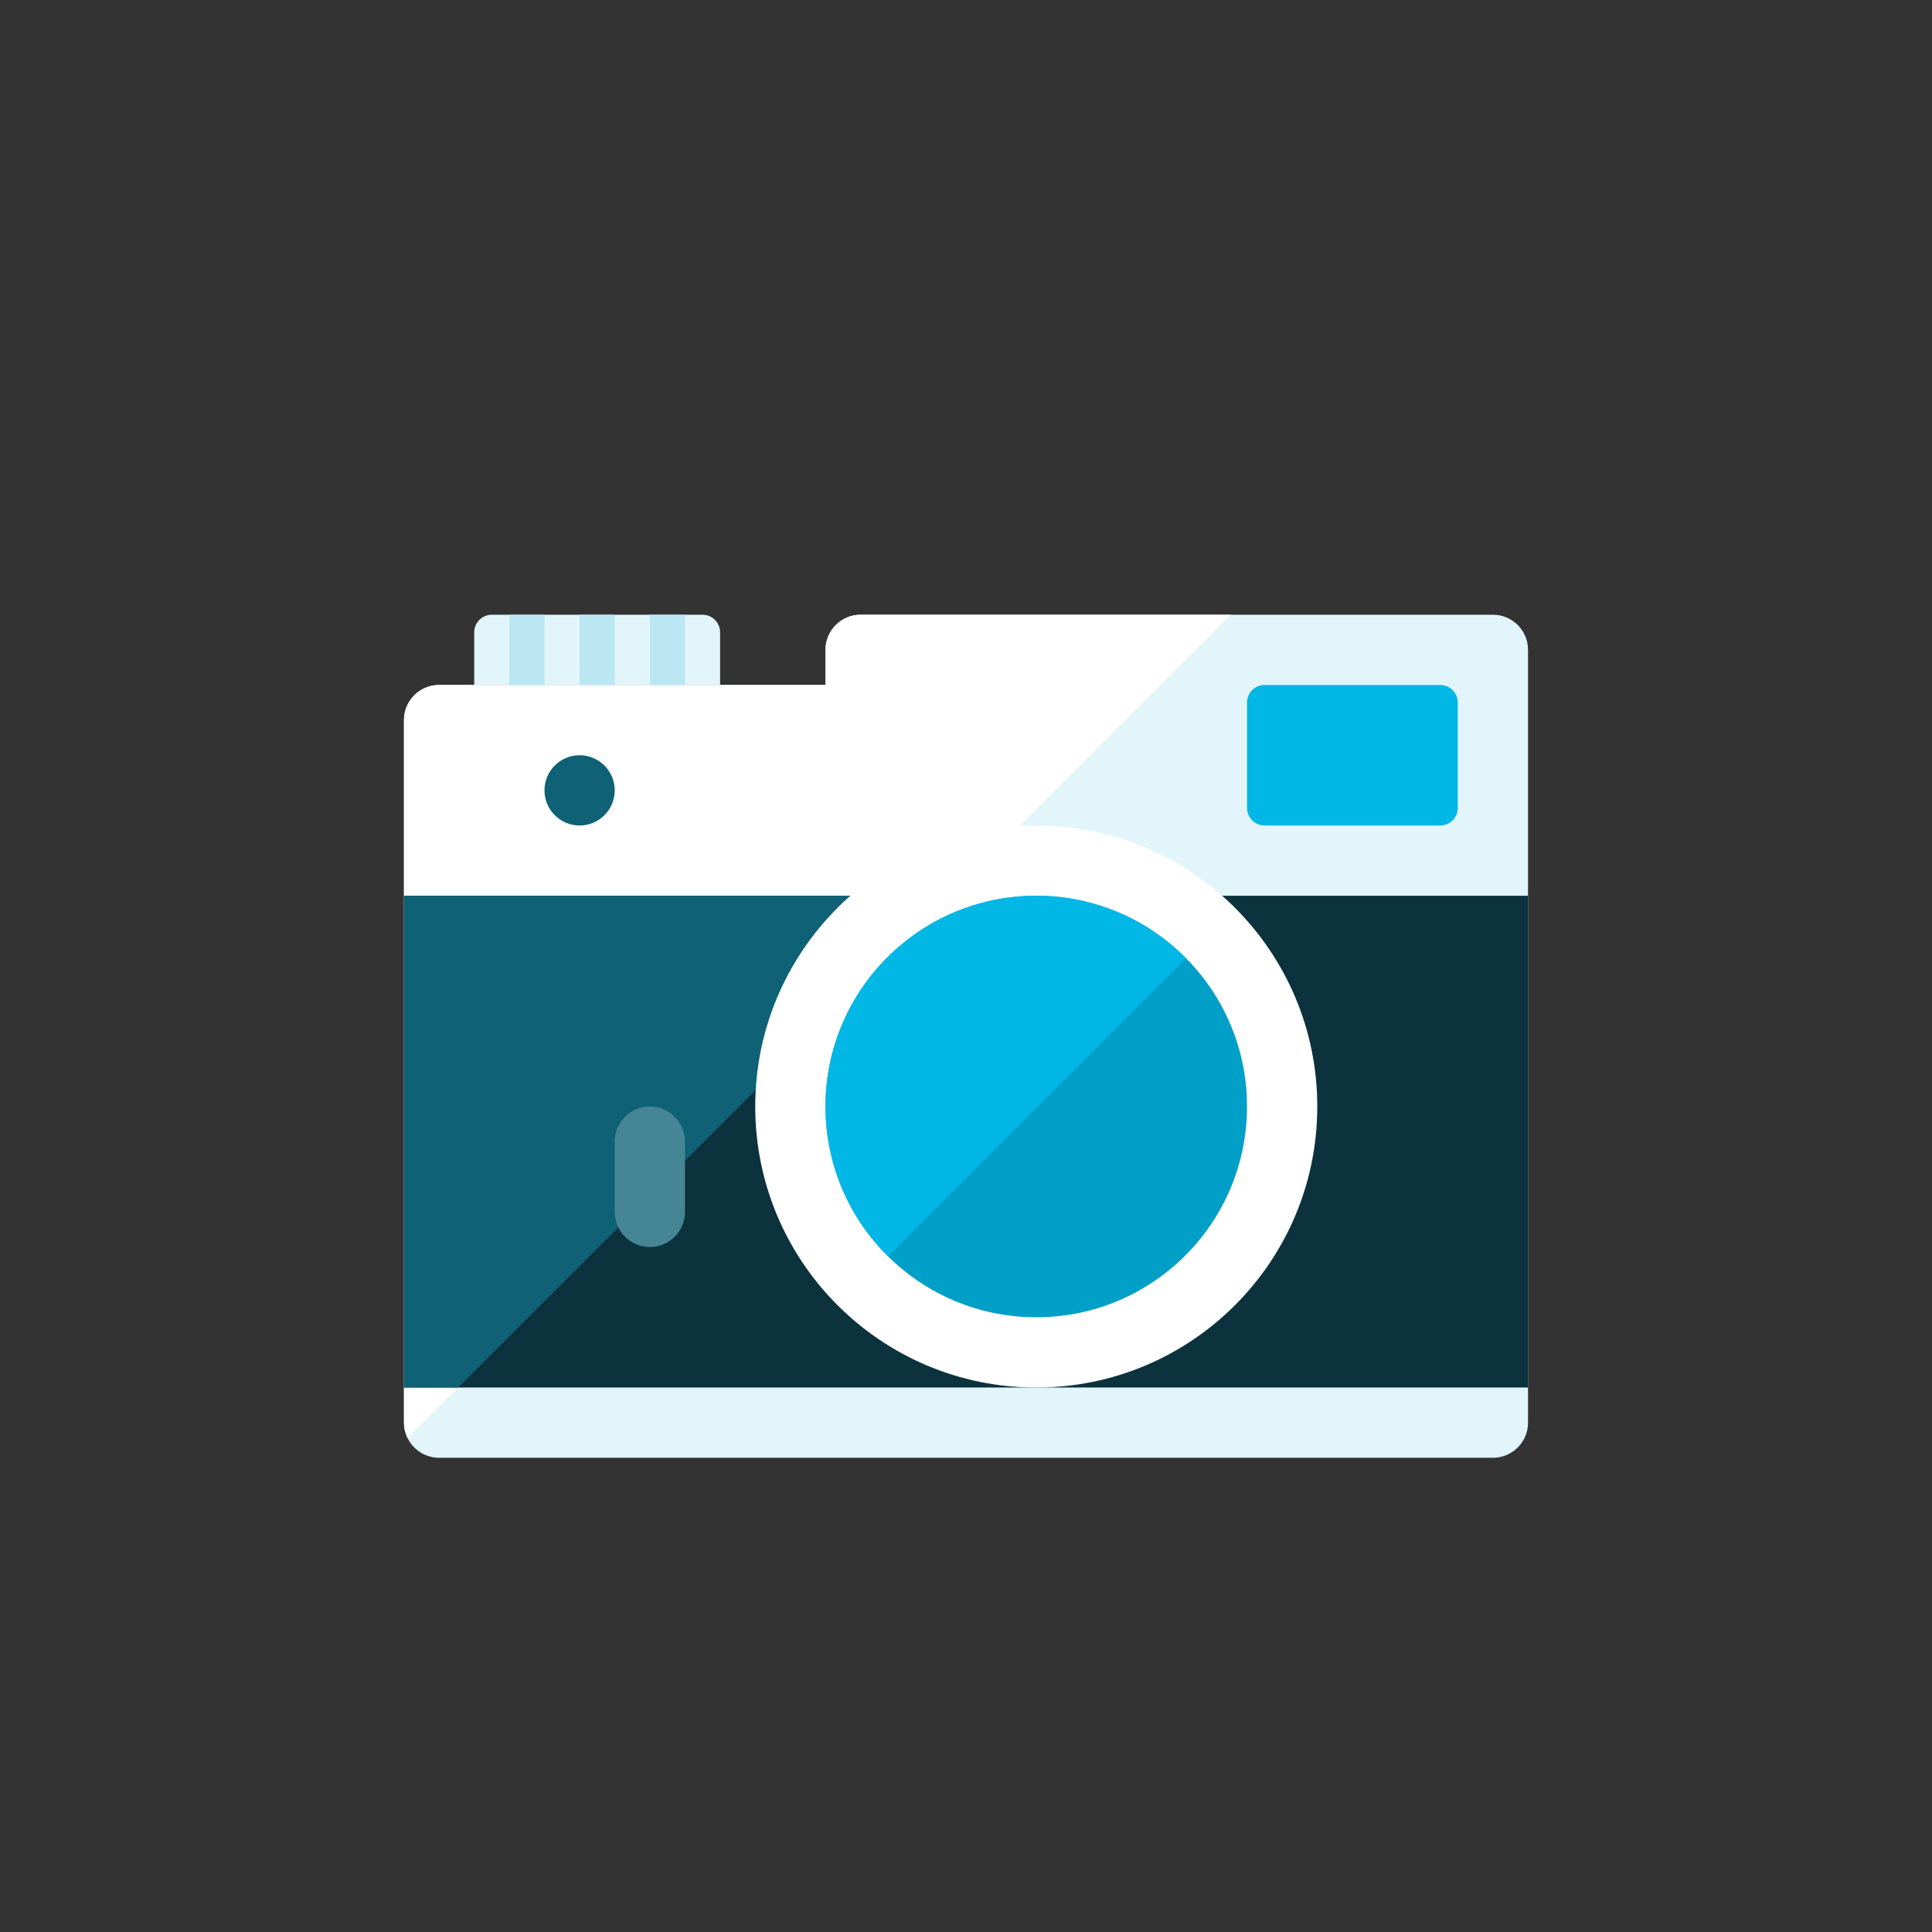 <?xml version="1.0" encoding="iso-8859-1"?>
<!-- Generator: Adobe Illustrator 17.1.0, SVG Export Plug-In . SVG Version: 6.00 Build 0)  -->
<!DOCTYPE svg PUBLIC "-//W3C//DTD SVG 1.0//EN" "http://www.w3.org/TR/2001/REC-SVG-20010904/DTD/svg10.dtd">
<svg version="1.0" xmlns="http://www.w3.org/2000/svg" xmlns:xlink="http://www.w3.org/1999/xlink" x="0px" y="0px" width="110px"
	 height="110px" viewBox="0 0 110 110" style="enable-background:new 0 0 110 110;" xml:space="preserve">
<rect x="0" y="0" width="110" height="110" fill="#333333" stroke="none"/>
<g id="Artboard" style="display:none;">
	<rect x="-168.5" y="-50.5" style="display:inline;fill:#808080;stroke:#000000;stroke-miterlimit:10;" width="1341" height="343"/>
</g>
<g id="R-Multicolor" style="display:none;">
	<circle style="display:inline;fill:#FABC3D;" cx="55" cy="55" r="55"/>
	<g style="display:inline;">
		<path style="fill:#F0F1F1;" d="M87,81c0,1.105-0.895,2-2,2H25c-1.105,0-2-0.895-2-2V41c0-1.105,0.895-2,2-2h22l0-2
			c0-1.105,0.895-2,2-2h36c1.105,0,2,0.895,2,2V81z"/>
		<path style="fill:#FFFFFF;" d="M49,35c-1.104,0-2,0.896-2,2v2H25c-1.104,0-2,0.896-2,2v40c0,0.315,0.079,0.609,0.209,0.874
			L70.083,35H49z"/>
		<path style="fill:#FFFFFF;" d="M41,39H27v-3c0-0.552,0.448-1,1-1h12c0.552,0,1,0.448,1,1V39z"/>
		<path style="fill:#40C9E7;" d="M83,46c0,0.552-0.448,1-1,1H72c-0.552,0-1-0.448-1-1v-6c0-0.552,0.448-1,1-1h10
			c0.552,0,1,0.448,1,1V46z"/>
		<circle style="fill:#5B5C5F;" cx="33" cy="45" r="2"/>
		<rect x="29" y="35" style="fill:#E2E4E5;" width="2" height="4"/>
		<rect x="33" y="35" style="fill:#E2E4E5;" width="2" height="4"/>
		<rect x="37" y="35" style="fill:#E2E4E5;" width="2" height="4"/>
		<rect x="23" y="51" style="fill:#3E3E3F;" width="64" height="28"/>
		<polygon style="fill:#5B5C5F;" points="23,51 23,79 26.083,79 54.083,51 		"/>
		<circle style="fill:#FFFFFF;" cx="59" cy="63" r="16"/>
		<circle style="fill:#21B2D1;" cx="59" cy="63" r="12"/>
		<path style="fill:#40C9E7;" d="M59,51c-6.627,0-12,5.373-12,12c0,3.338,1.365,6.355,3.564,8.531l16.966-16.966
			C65.355,52.365,62.338,51,59,51z"/>
		<path style="fill:#818284;" d="M39,69c0,1.105-0.895,2-2,2s-2-0.895-2-2v-4c0-1.105,0.895-2,2-2s2,0.895,2,2V69z"/>
	</g>
</g>
<g id="Multicolor" style="display:none;">
	<g style="display:inline;">
		<path style="fill:#F0F1F1;" d="M87,81c0,1.105-0.895,2-2,2H25c-1.105,0-2-0.895-2-2V41c0-1.105,0.895-2,2-2h22l0-2
			c0-1.105,0.895-2,2-2h36c1.105,0,2,0.895,2,2V81z"/>
		<path style="fill:#FFFFFF;" d="M49,35c-1.104,0-2,0.896-2,2v2H25c-1.104,0-2,0.896-2,2v40c0,0.315,0.079,0.609,0.209,0.874
			L70.083,35H49z"/>
		<path style="fill:#FFFFFF;" d="M41,39H27v-3c0-0.552,0.448-1,1-1h12c0.552,0,1,0.448,1,1V39z"/>
		<path style="fill:#40C9E7;" d="M83,46c0,0.552-0.448,1-1,1H72c-0.552,0-1-0.448-1-1v-6c0-0.552,0.448-1,1-1h10
			c0.552,0,1,0.448,1,1V46z"/>
		<circle style="fill:#5B5C5F;" cx="33" cy="45" r="2"/>
		<rect x="29" y="35" style="fill:#E2E4E5;" width="2" height="4"/>
		<rect x="33" y="35" style="fill:#E2E4E5;" width="2" height="4"/>
		<rect x="37" y="35" style="fill:#E2E4E5;" width="2" height="4"/>
		<rect x="23" y="51" style="fill:#3E3E3F;" width="64" height="28"/>
		<polygon style="fill:#5B5C5F;" points="23,51 23,79 26.083,79 54.083,51 		"/>
		<circle style="fill:#FFFFFF;" cx="59" cy="63" r="16"/>
		<circle style="fill:#21B2D1;" cx="59" cy="63" r="12"/>
		<path style="fill:#40C9E7;" d="M59,51c-6.627,0-12,5.373-12,12c0,3.338,1.365,6.355,3.564,8.531l16.966-16.966
			C65.355,52.365,62.338,51,59,51z"/>
		<path style="fill:#818284;" d="M39,69c0,1.105-0.895,2-2,2s-2-0.895-2-2v-4c0-1.105,0.895-2,2-2s2,0.895,2,2V69z"/>
	</g>
</g>
<g id="Blue">
	<g>
		<g>
			<path style="fill:#E1F5FA;" d="M87,81c0,1.104-0.896,2-2,2H25c-1.104,0-2-0.896-2-2V41c0-1.104,0.896-2,2-2h22v-2
				c0-1.104,0.896-2,2-2h36c1.104,0,2,0.896,2,2V81z"/>
		</g>
		<g>
			<path style="fill:#FFFFFF;" d="M49,35c-1.104,0-2,0.896-2,2v2H25c-1.104,0-2,0.896-2,2v40c0,0.315,0.079,0.609,0.209,0.874
				L70.084,35H49z"/>
		</g>
		<g>
			<path style="fill:#E1F5FA;" d="M41,39H27v-3c0-0.552,0.448-1,1-1h12c0.552,0,1,0.448,1,1V39z"/>
		</g>
		<g>
			<path style="fill:#00B7E5;" d="M83,46c0,0.552-0.448,1-1,1H72c-0.552,0-1-0.448-1-1v-6c0-0.552,0.448-1,1-1h10
				c0.552,0,1,0.448,1,1V46z"/>
		</g>
		<g>
			<circle style="fill:#0F6175;" cx="33" cy="45" r="2"/>
		</g>
		<g>
			<rect x="29" y="35" style="fill:#BBE7F2;" width="2" height="4"/>
		</g>
		<g>
			<rect x="33" y="35" style="fill:#BBE7F2;" width="2" height="4"/>
		</g>
		<g>
			<rect x="37" y="35" style="fill:#BBE7F2;" width="2" height="4"/>
		</g>
		<g>
			<rect x="23" y="51" style="fill:#0C333D;" width="64" height="28"/>
		</g>
		<g>
			<polygon style="fill:#0F6175;" points="23,51 23,79 26.083,79 54.083,51 			"/>
		</g>
		<g>
			<circle style="fill:#FFFFFF;" cx="59" cy="63" r="16"/>
		</g>
		<g>
			<circle style="fill:#009FC7;" cx="59" cy="63" r="12"/>
		</g>
		<g>
			<path style="fill:#00B7E5;" d="M59,51c-6.627,0-12,5.373-12,12c0,3.338,1.365,6.356,3.564,8.531l16.966-16.966
				C65.355,52.365,62.338,51,59,51z"/>
		</g>
		<g>
			<path style="fill:#468595;" d="M39,69c0,1.104-0.896,2-2,2s-2-0.896-2-2v-4c0-1.104,0.896-2,2-2s2,0.896,2,2V69z"/>
		</g>
	</g>
</g>
<g id="R-Blue" style="display:none;">
	<g style="display:inline;">
		<circle style="fill:#81D2EB;" cx="55" cy="55" r="55"/>
	</g>
	<g style="display:inline;">
		<g>
			<path style="fill:#E1F5FA;" d="M87,81c0,1.104-0.896,2-2,2H25c-1.104,0-2-0.896-2-2V41c0-1.104,0.896-2,2-2h22v-2
				c0-1.104,0.896-2,2-2h36c1.104,0,2,0.896,2,2V81z"/>
		</g>
		<g>
			<path style="fill:#FFFFFF;" d="M49,35c-1.104,0-2,0.896-2,2v2H25c-1.104,0-2,0.896-2,2v40c0,0.315,0.079,0.609,0.209,0.874
				L70.083,35H49z"/>
		</g>
		<g>
			<path style="fill:#E1F5FA;" d="M41,39H27v-3c0-0.552,0.448-1,1-1h12c0.552,0,1,0.448,1,1V39z"/>
		</g>
		<g>
			<path style="fill:#00B7E5;" d="M83,46c0,0.552-0.448,1-1,1H72c-0.552,0-1-0.448-1-1v-6c0-0.552,0.448-1,1-1h10
				c0.552,0,1,0.448,1,1V46z"/>
		</g>
		<g>
			<circle style="fill:#0F6175;" cx="33" cy="45" r="2"/>
		</g>
		<g>
			<rect x="29" y="35" style="fill:#BBE7F2;" width="2" height="4"/>
		</g>
		<g>
			<rect x="33" y="35" style="fill:#BBE7F2;" width="2" height="4"/>
		</g>
		<g>
			<rect x="37" y="35" style="fill:#BBE7F2;" width="2" height="4"/>
		</g>
		<g>
			<rect x="23" y="51" style="fill:#0C333D;" width="64" height="28"/>
		</g>
		<g>
			<polygon style="fill:#0F6175;" points="23,51 23,79 26.083,79 54.083,51 			"/>
		</g>
		<g>
			<circle style="fill:#FFFFFF;" cx="59" cy="63" r="16"/>
		</g>
		<g>
			<circle style="fill:#009FC7;" cx="59" cy="63" r="12"/>
		</g>
		<g>
			<path style="fill:#00B7E5;" d="M59,51c-6.627,0-12,5.373-12,12c0,3.338,1.365,6.356,3.565,8.531l16.966-16.966
				C65.355,52.365,62.338,51,59,51z"/>
		</g>
		<g>
			<path style="fill:#468595;" d="M39,69c0,1.104-0.896,2-2,2s-2-0.896-2-2v-4c0-1.104,0.896-2,2-2s2,0.896,2,2V69z"/>
		</g>
	</g>
</g>
<g id="Green" style="display:none;">
	<g style="display:inline;">
		<g>
			<path style="fill:#D7FCF9;" d="M87,81c0,1.104-0.896,2-2,2H25c-1.104,0-2-0.896-2-2V41c0-1.104,0.896-2,2-2h22v-2
				c0-1.104,0.896-2,2-2h36c1.104,0,2,0.896,2,2V81z"/>
		</g>
		<g>
			<path style="fill:#FFFFFF;" d="M49,35c-1.104,0-2,0.896-2,2v2H25c-1.104,0-2,0.896-2,2v40c0,0.315,0.079,0.609,0.209,0.874
				L70.083,35H49z"/>
		</g>
		<g>
			<path style="fill:#D7FCF9;" d="M41,39H27v-3c0-0.552,0.448-1,1-1h12c0.552,0,1,0.448,1,1V39z"/>
		</g>
		<g>
			<path style="fill:#00D6C1;" d="M83,46c0,0.552-0.448,1-1,1H72c-0.552,0-1-0.448-1-1v-6c0-0.552,0.448-1,1-1h10
				c0.552,0,1,0.448,1,1V46z"/>
		</g>
		<g>
			<circle style="fill:#14635B;" cx="33" cy="45" r="2"/>
		</g>
		<g>
			<rect x="29" y="35" style="fill:#AAF0E9;" width="2" height="4"/>
		</g>
		<g>
			<rect x="33" y="35" style="fill:#AAF0E9;" width="2" height="4"/>
		</g>
		<g>
			<rect x="37" y="35" style="fill:#AAF0E9;" width="2" height="4"/>
		</g>
		<g>
			<rect x="23" y="51" style="fill:#0A3631;" width="64" height="28"/>
		</g>
		<g>
			<polygon style="fill:#14635B;" points="23,51 23,79 26.083,79 54.083,51 			"/>
		</g>
		<g>
			<circle style="fill:#FFFFFF;" cx="59" cy="63" r="16"/>
		</g>
		<g>
			<circle style="fill:#00B8A5;" cx="59" cy="63" r="12"/>
		</g>
		<g>
			<path style="fill:#00D6C1;" d="M59,51c-6.627,0-12,5.373-12,12c0,3.338,1.365,6.356,3.565,8.531l16.966-16.966
				C65.355,52.365,62.338,51,59,51z"/>
		</g>
		<g>
			<path style="fill:#4A8781;" d="M39,69c0,1.104-0.896,2-2,2s-2-0.896-2-2v-4c0-1.104,0.896-2,2-2s2,0.896,2,2V69z"/>
		</g>
	</g>
</g>
<g id="R-Green" style="display:none;">
	<g style="display:inline;">
		<circle style="fill:#87E0C8;" cx="55" cy="55" r="55"/>
	</g>
	<g style="display:inline;">
		<g>
			<path style="fill:#D7FCF9;" d="M87,81c0,1.104-0.896,2-2,2H25c-1.104,0-2-0.896-2-2V41c0-1.104,0.896-2,2-2h22v-2
				c0-1.104,0.896-2,2-2h36c1.104,0,2,0.896,2,2V81z"/>
		</g>
		<g>
			<path style="fill:#FFFFFF;" d="M49,35c-1.104,0-2,0.896-2,2v2H25c-1.104,0-2,0.896-2,2v40c0,0.315,0.079,0.609,0.209,0.874
				L70.084,35H49z"/>
		</g>
		<g>
			<path style="fill:#D7FCF9;" d="M41,39H27v-3c0-0.552,0.448-1,1-1h12c0.552,0,1,0.448,1,1V39z"/>
		</g>
		<g>
			<path style="fill:#00D6C1;" d="M83,46c0,0.552-0.448,1-1,1H72c-0.552,0-1-0.448-1-1v-6c0-0.552,0.448-1,1-1h10
				c0.552,0,1,0.448,1,1V46z"/>
		</g>
		<g>
			<circle style="fill:#14635B;" cx="33" cy="45" r="2"/>
		</g>
		<g>
			<rect x="29" y="35" style="fill:#AAF0E9;" width="2" height="4"/>
		</g>
		<g>
			<rect x="33" y="35" style="fill:#AAF0E9;" width="2" height="4"/>
		</g>
		<g>
			<rect x="37" y="35" style="fill:#AAF0E9;" width="2" height="4"/>
		</g>
		<g>
			<rect x="23" y="51" style="fill:#0A3631;" width="64" height="28"/>
		</g>
		<g>
			<polygon style="fill:#14635B;" points="23,51 23,79 26.083,79 54.083,51 			"/>
		</g>
		<g>
			<circle style="fill:#FFFFFF;" cx="59" cy="63" r="16"/>
		</g>
		<g>
			<circle style="fill:#00B8A5;" cx="59" cy="63" r="12"/>
		</g>
		<g>
			<path style="fill:#00D6C1;" d="M59,51c-6.627,0-12,5.373-12,12c0,3.338,1.365,6.356,3.564,8.531l16.966-16.966
				C65.355,52.365,62.338,51,59,51z"/>
		</g>
		<g>
			<path style="fill:#4A8781;" d="M39,69c0,1.104-0.896,2-2,2s-2-0.896-2-2v-4c0-1.104,0.896-2,2-2s2,0.896,2,2V69z"/>
		</g>
	</g>
</g>
<g id="Red" style="display:none;">
	<g style="display:inline;">
		<g>
			<path style="fill:#FFEFED;" d="M87,81c0,1.104-0.896,2-2,2H25c-1.104,0-2-0.896-2-2V41c0-1.104,0.896-2,2-2h22v-2
				c0-1.104,0.896-2,2-2h36c1.104,0,2,0.896,2,2V81z"/>
		</g>
		<g>
			<path style="fill:#FFFFFF;" d="M49,35c-1.104,0-2,0.896-2,2v2H25c-1.104,0-2,0.896-2,2v40c0,0.315,0.079,0.609,0.209,0.874
				L70.084,35H49z"/>
		</g>
		<g>
			<path style="fill:#FFEFED;" d="M41,39H27v-3c0-0.552,0.448-1,1-1h12c0.552,0,1,0.448,1,1V39z"/>
		</g>
		<g>
			<path style="fill:#FF6C5E;" d="M83,46c0,0.552-0.448,1-1,1H72c-0.552,0-1-0.448-1-1v-6c0-0.552,0.448-1,1-1h10
				c0.552,0,1,0.448,1,1V46z"/>
		</g>
		<g>
			<circle style="fill:#7D261E;" cx="33" cy="45" r="2"/>
		</g>
		<g>
			<rect x="29" y="35" style="fill:#FFD7D4;" width="2" height="4"/>
		</g>
		<g>
			<rect x="33" y="35" style="fill:#FFD7D4;" width="2" height="4"/>
		</g>
		<g>
			<rect x="37" y="35" style="fill:#FFD7D4;" width="2" height="4"/>
		</g>
		<g>
			<rect x="23" y="51" style="fill:#4A1410;" width="64" height="28"/>
		</g>
		<g>
			<polygon style="fill:#7D261E;" points="23,51 23,79 26.083,79 54.083,51 			"/>
		</g>
		<g>
			<circle style="fill:#FFFFFF;" cx="59" cy="63" r="16"/>
		</g>
		<g>
			<circle style="fill:#E54B44;" cx="59" cy="63" r="12"/>
		</g>
		<g>
			<path style="fill:#FF6C5E;" d="M59,51c-6.627,0-12,5.373-12,12c0,3.338,1.365,6.356,3.565,8.531l16.966-16.966
				C65.355,52.365,62.338,51,59,51z"/>
		</g>
		<g>
			<path style="fill:#9B5852;" d="M39,69c0,1.104-0.896,2-2,2s-2-0.896-2-2v-4c0-1.104,0.896-2,2-2s2,0.896,2,2V69z"/>
		</g>
	</g>
</g>
<g id="R-Red" style="display:none;">
	<g style="display:inline;">
		<circle style="fill:#FABBAF;" cx="55" cy="55" r="55"/>
	</g>
	<g style="display:inline;">
		<g>
			<path style="fill:#FFEFED;" d="M87,81c0,1.104-0.896,2-2,2H25c-1.104,0-2-0.896-2-2V41c0-1.104,0.896-2,2-2h22v-2
				c0-1.104,0.896-2,2-2h36c1.104,0,2,0.896,2,2V81z"/>
		</g>
		<g>
			<path style="fill:#FFFFFF;" d="M49,35c-1.104,0-2,0.896-2,2v2H25c-1.104,0-2,0.896-2,2v40c0,0.315,0.079,0.609,0.209,0.874
				L70.083,35H49z"/>
		</g>
		<g>
			<path style="fill:#FFEFED;" d="M41,39H27v-3c0-0.552,0.448-1,1-1h12c0.552,0,1,0.448,1,1V39z"/>
		</g>
		<g>
			<path style="fill:#FF6C5E;" d="M83,46c0,0.552-0.448,1-1,1H72c-0.552,0-1-0.448-1-1v-6c0-0.552,0.448-1,1-1h10
				c0.552,0,1,0.448,1,1V46z"/>
		</g>
		<g>
			<circle style="fill:#7D261E;" cx="33" cy="45" r="2"/>
		</g>
		<g>
			<rect x="29" y="35" style="fill:#FFD7D4;" width="2" height="4"/>
		</g>
		<g>
			<rect x="33" y="35" style="fill:#FFD7D4;" width="2" height="4"/>
		</g>
		<g>
			<rect x="37" y="35" style="fill:#FFD7D4;" width="2" height="4"/>
		</g>
		<g>
			<rect x="23" y="51" style="fill:#4A1410;" width="64" height="28"/>
		</g>
		<g>
			<polygon style="fill:#7D261E;" points="23,51 23,79 26.083,79 54.083,51 			"/>
		</g>
		<g>
			<circle style="fill:#FFFFFF;" cx="59" cy="63" r="16"/>
		</g>
		<g>
			<circle style="fill:#E54B44;" cx="59" cy="63" r="12"/>
		</g>
		<g>
			<path style="fill:#FF6C5E;" d="M59,51c-6.627,0-12,5.373-12,12c0,3.338,1.365,6.356,3.565,8.531l16.966-16.966
				C65.355,52.365,62.338,51,59,51z"/>
		</g>
		<g>
			<path style="fill:#9B5852;" d="M39,69c0,1.104-0.896,2-2,2s-2-0.896-2-2v-4c0-1.104,0.896-2,2-2s2,0.896,2,2V69z"/>
		</g>
	</g>
</g>
<g id="Yellow" style="display:none;">
	<g style="display:inline;">
		<g>
			<path style="fill:#FFF5D9;" d="M87,81c0,1.104-0.896,2-2,2H25c-1.104,0-2-0.896-2-2V41c0-1.104,0.896-2,2-2h22v-2
				c0-1.104,0.896-2,2-2h36c1.104,0,2,0.896,2,2V81z"/>
		</g>
		<g>
			<path style="fill:#FFFFFF;" d="M49,35c-1.104,0-2,0.896-2,2v2H25c-1.104,0-2,0.896-2,2v40c0,0.315,0.079,0.609,0.209,0.874
				L70.084,35H49z"/>
		</g>
		<g>
			<path style="fill:#FFF5D9;" d="M41,39H27v-3c0-0.552,0.448-1,1-1h12c0.552,0,1,0.448,1,1V39z"/>
		</g>
		<g>
			<path style="fill:#FFAA00;" d="M83,46c0,0.552-0.448,1-1,1H72c-0.552,0-1-0.448-1-1v-6c0-0.552,0.448-1,1-1h10
				c0.552,0,1,0.448,1,1V46z"/>
		</g>
		<g>
			<circle style="fill:#66510D;" cx="33" cy="45" r="2"/>
		</g>
		<g>
			<rect x="29" y="35" style="fill:#FFE9A1;" width="2" height="4"/>
		</g>
		<g>
			<rect x="33" y="35" style="fill:#FFE9A1;" width="2" height="4"/>
		</g>
		<g>
			<rect x="37" y="35" style="fill:#FFE9A1;" width="2" height="4"/>
		</g>
		<g>
			<rect x="23" y="51" style="fill:#3D320C;" width="64" height="28"/>
		</g>
		<g>
			<polygon style="fill:#66510D;" points="23,51 23,79 26.083,79 54.083,51 			"/>
		</g>
		<g>
			<circle style="fill:#FFFFFF;" cx="59" cy="63" r="16"/>
		</g>
		<g>
			<circle style="fill:#FA9200;" cx="59" cy="63" r="12"/>
		</g>
		<g>
			<path style="fill:#FFAA00;" d="M59,51c-6.627,0-12,5.373-12,12c0,3.338,1.365,6.356,3.565,8.531l16.966-16.966
				C65.355,52.365,62.338,51,59,51z"/>
		</g>
		<g>
			<path style="fill:#897945;" d="M39,69c0,1.104-0.896,2-2,2s-2-0.896-2-2v-4c0-1.104,0.896-2,2-2s2,0.896,2,2V69z"/>
		</g>
	</g>
</g>
<g id="R-Yellow" style="display:none;">
	<g style="display:inline;">
		<circle style="fill:#FFD75E;" cx="55" cy="55" r="55"/>
	</g>
	<g style="display:inline;">
		<g>
			<path style="fill:#FFF5D9;" d="M87,81c0,1.104-0.896,2-2,2H25c-1.104,0-2-0.896-2-2V41c0-1.104,0.896-2,2-2h22v-2
				c0-1.104,0.896-2,2-2h36c1.104,0,2,0.896,2,2V81z"/>
		</g>
		<g>
			<path style="fill:#FFFFFF;" d="M49,35c-1.104,0-2,0.896-2,2v2H25c-1.104,0-2,0.896-2,2v40c0,0.315,0.079,0.609,0.209,0.874
				L70.084,35H49z"/>
		</g>
		<g>
			<path style="fill:#FFF5D9;" d="M41,39H27v-3c0-0.552,0.448-1,1-1h12c0.552,0,1,0.448,1,1V39z"/>
		</g>
		<g>
			<path style="fill:#FFAA00;" d="M83,46c0,0.552-0.448,1-1,1H72c-0.552,0-1-0.448-1-1v-6c0-0.552,0.448-1,1-1h10
				c0.552,0,1,0.448,1,1V46z"/>
		</g>
		<g>
			<circle style="fill:#66510D;" cx="33" cy="45" r="2"/>
		</g>
		<g>
			<rect x="29" y="35" style="fill:#FFE9A1;" width="2" height="4"/>
		</g>
		<g>
			<rect x="33" y="35" style="fill:#FFE9A1;" width="2" height="4"/>
		</g>
		<g>
			<rect x="37" y="35" style="fill:#FFE9A1;" width="2" height="4"/>
		</g>
		<g>
			<rect x="23" y="51" style="fill:#3D320C;" width="64" height="28"/>
		</g>
		<g>
			<polygon style="fill:#66510D;" points="23,51 23,79 26.083,79 54.083,51 			"/>
		</g>
		<g>
			<circle style="fill:#FFFFFF;" cx="59" cy="63" r="16"/>
		</g>
		<g>
			<circle style="fill:#FA9200;" cx="59" cy="63" r="12"/>
		</g>
		<g>
			<path style="fill:#FFAA00;" d="M59,51c-6.627,0-12,5.373-12,12c0,3.338,1.365,6.356,3.565,8.531l16.966-16.966
				C65.355,52.365,62.338,51,59,51z"/>
		</g>
		<g>
			<path style="fill:#897945;" d="M39,69c0,1.104-0.896,2-2,2s-2-0.896-2-2v-4c0-1.104,0.896-2,2-2s2,0.896,2,2V69z"/>
		</g>
	</g>
</g>
</svg>
